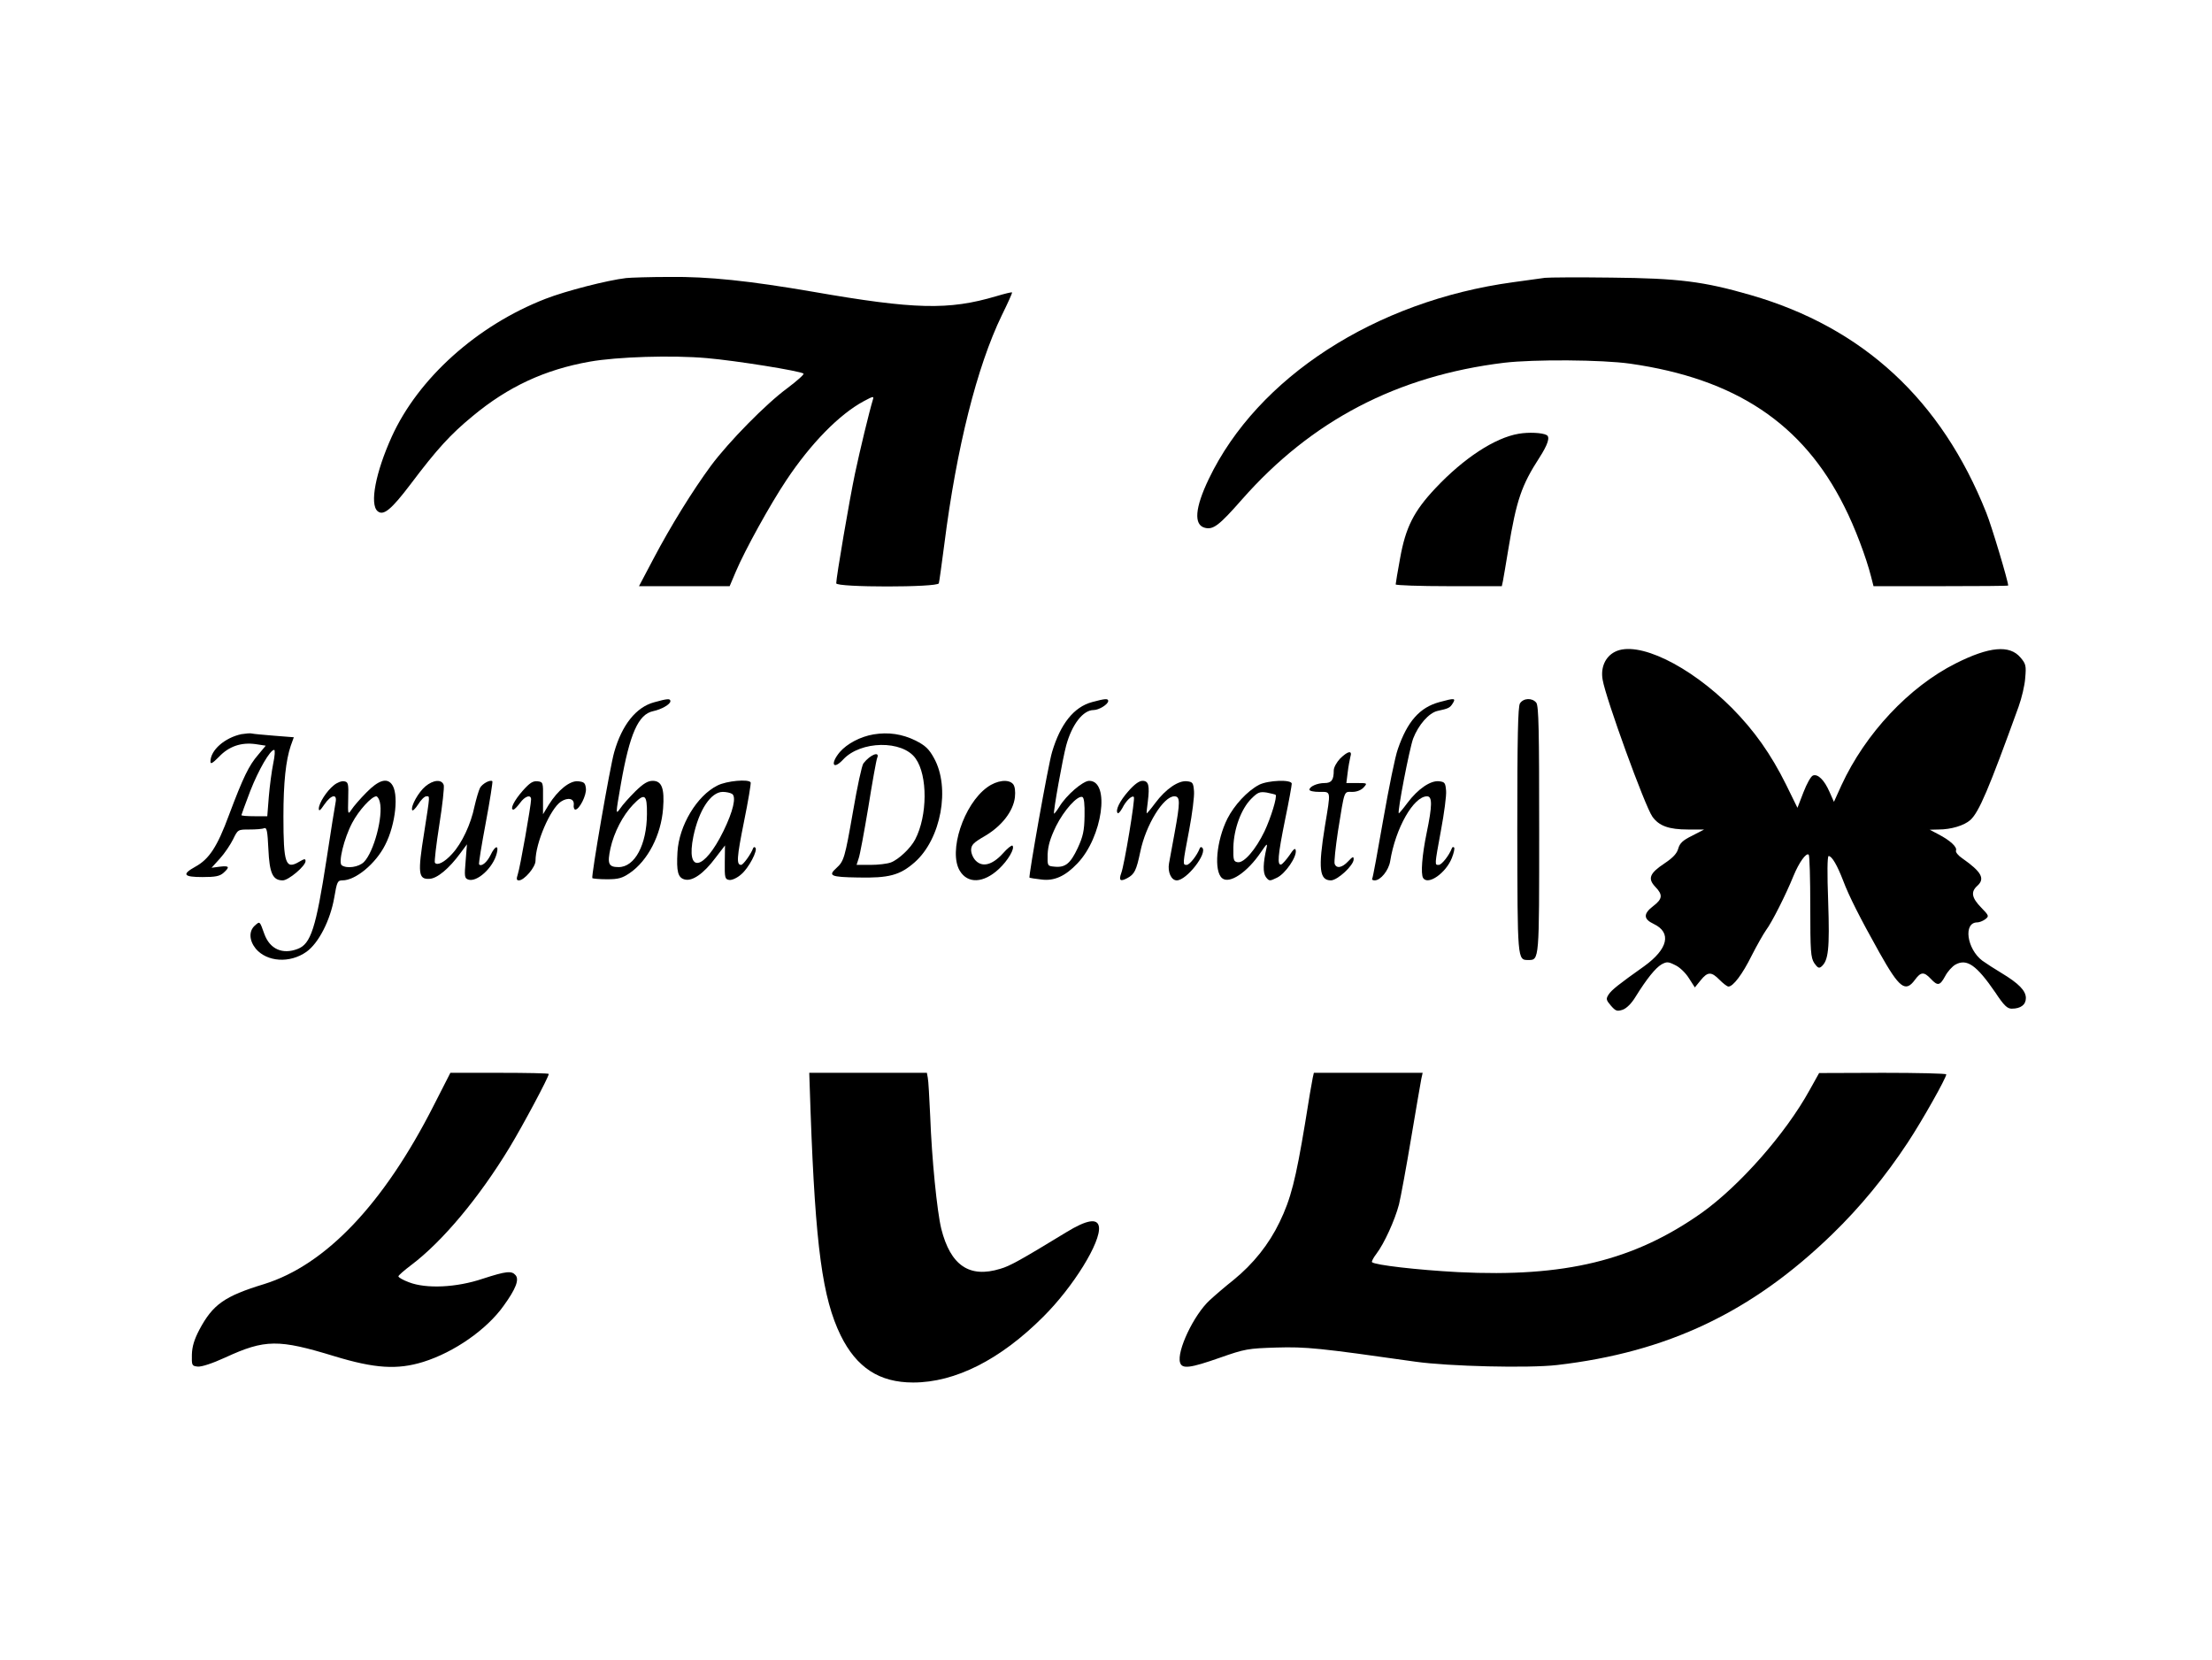 <?xml version="1.0" encoding="UTF-8"?>
<svg xmlns="http://www.w3.org/2000/svg" xmlns:xlink="http://www.w3.org/1999/xlink" width="2880px" height="2161px" viewBox="0 0 2879 2161" version="1.1">
<g id="surface1">
<path style=" stroke:none;fill-rule:nonzero;fill:rgb(0%,0%,0%);fill-opacity:1;" d="M 814.758 361.992 C 790.285 364.871 736.16 378.695 709.672 389.062 C 620.711 423.617 544.133 492.445 509.582 568.473 C 488.566 614.836 480.504 656.594 491.156 665.52 C 498.645 671.855 508.719 663.793 534.055 630.387 C 568.316 584.887 585.875 565.594 614.953 541.691 C 661.02 503.387 708.809 481.215 767.254 470.848 C 802.664 464.512 874.641 462.207 919.84 466.238 C 956.98 469.406 1041.621 482.941 1045.652 486.398 C 1046.805 487.262 1037.59 495.613 1024.926 505.117 C 996.996 525.562 948.344 575.094 925.023 606.484 C 901.129 639.027 872.914 684.527 850.457 727.148 L 831.457 763.145 L 949.496 763.145 L 957.555 744.141 C 969.359 716.207 1002.469 656.305 1023.484 624.918 C 1055.152 577.398 1092.004 539.676 1123.961 522.395 C 1136.34 515.773 1137.492 515.484 1136.055 520.09 C 1131.16 536.219 1119.355 585.176 1112.734 616.277 C 1105.535 650.258 1088.262 751.629 1088.262 759.402 C 1088.262 764.875 1220.406 764.875 1221.848 759.402 C 1222.422 757.676 1225.59 734.637 1229.047 708.141 C 1244.879 583.445 1271.367 477.469 1303.898 410.371 C 1311.672 394.531 1317.719 381.285 1317.141 380.711 C 1316.566 380.133 1307.355 382.438 1296.703 385.605 C 1234.516 404.035 1190.465 402.883 1058.031 379.844 C 974.254 365.445 921.855 359.977 871.184 360.551 C 845.562 360.551 820.227 361.414 814.758 361.992 Z M 814.758 361.992 "/>
<path style=" stroke:none;fill-rule:nonzero;fill:rgb(0%,0%,0%);fill-opacity:1;" d="M 2010.98 361.703 C 2006.375 362.277 1987.375 364.871 1969.234 367.461 C 1790.164 391.941 1636.711 491.293 1573.375 623.477 C 1555.234 661.203 1553.508 683.375 1568.191 687.121 C 1579.133 690 1586.906 683.953 1616.27 650.547 C 1706.961 547.449 1818.664 489.277 1957.719 472.285 C 1996.586 467.68 2085.258 468.254 2121.824 473.438 C 2259.152 493.02 2346.961 551.48 2400.797 659.473 C 2414.328 685.969 2429.301 725.707 2435.633 750.762 L 2438.801 763.145 L 2526.324 763.145 C 2574.691 763.145 2614.133 762.859 2614.133 762.281 C 2614.133 756.812 2592.539 684.527 2585.629 667.535 C 2527.188 520.668 2425.27 426.496 2279.016 384.164 C 2217.406 366.309 2184.875 362.277 2097.352 361.414 C 2054.742 360.84 2015.875 361.125 2010.98 361.703 Z M 2010.98 361.703 "/>
<path style=" stroke:none;fill-rule:nonzero;fill:rgb(0%,0%,0%);fill-opacity:1;" d="M 1976.723 564.727 C 1945.918 569.91 1905.32 596.406 1868.473 635.57 C 1840.258 665.52 1829.605 686.543 1822.406 726.859 C 1819.238 744.141 1816.648 759.402 1816.648 760.844 C 1816.648 761.996 1847.742 763.145 1885.746 763.145 L 1954.84 763.145 L 1956.281 756.523 C 1956.855 753.066 1960.312 734.059 1963.477 714.191 C 1973.844 651.41 1980.465 631.828 2003.785 595.832 C 2014.723 578.84 2017.891 569.047 2013.285 566.457 C 2007.816 563.289 1989.676 562.426 1976.723 564.727 Z M 1976.723 564.727 "/>
<path style=" stroke:none;fill-rule:nonzero;fill:rgb(0%,0%,0%);fill-opacity:1;" d="M 2101.957 848.676 C 2089.578 855.012 2083.246 869.121 2086.125 884.961 C 2090.152 909.152 2141.113 1049.398 2150.902 1063.223 C 2159.539 1075.316 2172.492 1079.926 2197.254 1079.926 L 2218.27 1079.926 L 2202.723 1087.988 C 2190.344 1094.035 2186.602 1097.777 2184.586 1104.691 C 2182.859 1111.027 2177.965 1116.496 2166.734 1123.984 C 2147.156 1136.945 2144.566 1143.855 2154.645 1154.512 C 2164.719 1164.879 2164.145 1170.352 2152.051 1179.566 C 2138.809 1189.645 2139.098 1196.555 2152.629 1202.891 C 2176.234 1214.121 2171.344 1235.434 2140.25 1257.895 C 2106.562 1281.797 2097.926 1288.711 2093.898 1294.758 C 2090.152 1300.516 2090.73 1301.957 2096.777 1309.156 C 2103.109 1316.355 2104.836 1316.93 2112.035 1314.629 C 2117.215 1312.898 2123.84 1306.277 2129.02 1297.637 C 2143.703 1274.023 2154.93 1260.199 2162.703 1255.59 C 2169.613 1251.848 2171.344 1251.848 2180.555 1256.457 C 2186.312 1259.047 2194.086 1266.535 2198.406 1273.445 L 2206.176 1285.543 L 2213.664 1276.328 C 2222.875 1264.809 2227.77 1264.809 2238.422 1275.75 C 2243.027 1280.359 2248.211 1284.391 2249.938 1284.391 C 2255.984 1284.391 2268.078 1268.551 2280.168 1244.074 C 2287.078 1230.539 2295.426 1215.852 2298.883 1210.953 C 2306.367 1201.164 2324.793 1164.59 2334.582 1140.398 C 2341.777 1122.832 2351.281 1109.586 2354.445 1112.754 C 2355.598 1113.906 2356.461 1144.43 2356.461 1180.43 C 2356.461 1238.602 2357.039 1246.664 2361.645 1253.863 C 2365.961 1259.91 2367.691 1261.062 2370.855 1258.473 C 2380.07 1250.695 2381.797 1235.723 2379.781 1174.383 C 2378.344 1136.656 2378.629 1114.48 2380.355 1114.48 C 2384.676 1114.48 2391.586 1126.578 2399.359 1146.734 C 2406.844 1166.605 2421.238 1195.117 2446.574 1240.328 C 2472.484 1286.406 2480.258 1292.453 2492.637 1275.75 C 2500.41 1265.094 2504.441 1264.809 2513.367 1274.309 C 2522.293 1283.812 2525.172 1283.527 2532.082 1270.855 C 2535.246 1264.809 2541.293 1258.184 2545.324 1255.879 C 2560.293 1247.527 2572.961 1256.457 2597.434 1292.164 C 2608.66 1309.156 2612.98 1313.188 2618.738 1313.188 C 2630.543 1313.188 2637.164 1308.004 2637.164 1299.363 C 2637.164 1289.859 2627.953 1280.359 2605.496 1266.824 C 2596.859 1261.641 2585.629 1254.441 2580.449 1250.695 C 2560.293 1235.434 2555.402 1200.875 2573.824 1200.875 C 2576.418 1200.875 2581.023 1199.148 2584.191 1196.844 C 2589.371 1192.812 2589.371 1192.234 2579.008 1181.582 C 2566.629 1168.91 2565.188 1161.133 2573.824 1153.359 C 2584.477 1143.855 2579.297 1134.93 2554.25 1117.363 C 2549.066 1113.906 2545.324 1109.297 2546.188 1107.281 C 2547.914 1102.676 2538.414 1094.035 2523.445 1086.258 L 2511.926 1080.211 L 2523.445 1079.926 C 2539.855 1079.926 2556.84 1074.742 2564.902 1067.539 C 2576.129 1057.172 2588.508 1028.375 2627.664 920.094 C 2631.695 908.863 2635.723 892.16 2636.301 882.656 C 2637.738 866.82 2637.164 864.227 2630.254 856.164 C 2616.148 839.172 2589.371 841.766 2545.898 863.652 C 2485.152 894.176 2428.148 954.941 2397.055 1022.328 L 2387.266 1043.926 L 2381.508 1030.969 C 2374.887 1015.703 2366.25 1007.066 2359.918 1009.656 C 2357.324 1010.52 2351.855 1020.312 2347.535 1031.543 L 2339.762 1051.703 L 2325.082 1021.754 C 2305.215 981.723 2283.621 951.195 2254.258 921.535 C 2198.691 865.957 2131.324 833.414 2101.957 848.676 Z M 2101.957 848.676 "/>
<path style=" stroke:none;fill-rule:nonzero;fill:rgb(0%,0%,0%);fill-opacity:1;" d="M 851.031 914.336 C 827.711 920.672 809.285 943.711 799.211 979.133 C 793.742 997.852 768.98 1141.266 770.707 1143.281 C 771.285 1143.855 779.922 1144.719 789.711 1144.719 C 804.68 1144.719 809.574 1143.281 819.363 1136.656 C 842.973 1120.527 860.246 1087.125 862.836 1052.566 C 864.852 1026.359 861.109 1016.57 849.305 1016.57 C 842.973 1016.57 837.215 1020.023 826.848 1030.105 C 819.074 1037.879 810.152 1047.672 806.984 1052.566 C 800.938 1060.918 800.938 1060.629 807.848 1020.887 C 819.363 955.23 830.59 929.887 849.879 925.855 C 860.82 923.551 872.336 916.926 872.336 912.895 C 872.336 909.152 868.594 909.441 851.031 914.336 Z M 841.82 1060.055 C 841.531 1099.793 825.984 1128.879 804.969 1128.879 C 791.727 1128.879 789.996 1124.562 794.316 1104.402 C 798.922 1083.668 810.438 1061.492 823.684 1047.672 C 838.941 1031.832 842.109 1033.848 841.82 1060.055 Z M 841.82 1060.055 "/>
<path style=" stroke:none;fill-rule:nonzero;fill:rgb(0%,0%,0%);fill-opacity:1;" d="M 1421.363 914.047 C 1397.754 920.383 1380.191 942.27 1369.254 979.133 C 1364.359 994.969 1338.445 1140.977 1339.887 1142.703 C 1340.461 1142.992 1347.371 1144.145 1355.145 1145.008 C 1372.133 1147.312 1386.527 1140.688 1402.359 1123.984 C 1434.895 1090.004 1445.258 1016.57 1417.621 1016.57 C 1409.559 1016.57 1387.965 1035 1378.754 1050.262 C 1375.297 1055.734 1372.133 1059.766 1371.844 1059.191 C 1370.402 1058.039 1383.359 986.043 1387.68 970.492 C 1395.164 943.133 1409.559 924.414 1423.379 924.414 C 1430.289 924.414 1442.379 916.926 1442.379 912.609 C 1442.379 909.152 1438.348 909.441 1421.363 914.047 Z M 1411.574 1062.355 C 1411.285 1081.652 1409.559 1089.141 1402.648 1104.113 C 1393.148 1124.273 1386.527 1129.746 1372.418 1128.305 C 1363.207 1127.441 1363.207 1127.441 1363.496 1112.18 C 1364.07 1100.66 1366.949 1091.156 1374.434 1075.605 C 1384.801 1054.871 1402.359 1035.289 1408.695 1037.59 C 1410.996 1038.453 1411.863 1046.805 1411.574 1062.355 Z M 1411.574 1062.355 "/>
<path style=" stroke:none;fill-rule:nonzero;fill:rgb(0%,0%,0%);fill-opacity:1;" d="M 1873.652 914.047 C 1848.031 920.961 1831.906 939.102 1819.527 975.098 C 1816.074 984.316 1807.723 1025.785 1800.527 1066.676 C 1793.328 1107.859 1786.996 1142.703 1786.133 1143.855 C 1785.27 1145.008 1786.707 1146.16 1789.297 1146.16 C 1797.07 1146.16 1807.438 1133.199 1809.453 1121.395 C 1816.359 1078.195 1839.969 1036.727 1857.531 1036.727 C 1864.441 1036.727 1864.441 1048.535 1856.953 1084.531 C 1850.91 1113.906 1849.184 1137.52 1852.348 1142.992 C 1858.684 1153.07 1882.004 1136.656 1889.777 1117.074 C 1892.367 1110.449 1893.805 1104.402 1892.656 1103.25 C 1891.504 1102.387 1890.352 1102.676 1889.777 1104.402 C 1886.32 1113.617 1876.531 1126 1872.789 1126 C 1867.32 1126 1867.031 1127.73 1875.668 1080.789 C 1879.699 1059.191 1882.867 1035.863 1882.289 1029.527 C 1881.426 1019.16 1880.562 1018.008 1873.367 1017.145 C 1862.137 1015.703 1845.438 1027.223 1831.906 1045.367 C 1826.148 1053.141 1820.969 1059.191 1820.68 1058.902 C 1818.664 1056.887 1834.5 975.098 1839.395 961.562 C 1846.301 943.711 1859.836 928.16 1871.062 925.566 C 1885.746 922.398 1887.184 921.535 1890.926 915.777 C 1895.246 908.863 1893.52 908.574 1873.652 914.047 Z M 1873.652 914.047 "/>
<path style=" stroke:none;fill-rule:nonzero;fill:rgb(0%,0%,0%);fill-opacity:1;" d="M 1978.449 915.777 C 1975.859 920.094 1974.992 958.684 1974.992 1080.5 C 1975.281 1250.984 1974.992 1249.832 1989.391 1249.832 C 2003.785 1249.832 2003.496 1250.984 2003.496 1079.926 C 2003.496 951.484 2002.922 919.23 1999.754 914.91 C 1994.57 908.289 1983.055 908.574 1978.449 915.777 Z M 1978.449 915.777 "/>
<path style=" stroke:none;fill-rule:nonzero;fill:rgb(0%,0%,0%);fill-opacity:1;" d="M 313.812 955.805 C 292.219 960.414 273.504 976.539 273.504 991.516 C 273.504 995.258 276.098 993.816 284.445 985.465 C 297.402 971.645 313.523 966.172 332.238 968.766 L 345.48 970.781 L 335.691 982.586 C 323.598 996.41 316.113 1011.961 297.688 1060.918 C 282.43 1102.387 271.777 1118.512 253.93 1128.305 C 235.789 1138.383 238.383 1141.84 263.141 1141.84 C 280.125 1141.84 285.598 1140.688 290.492 1136.367 C 299.129 1128.594 297.977 1126.863 285.883 1128.305 L 274.945 1129.746 L 285.883 1117.648 C 291.93 1111.027 299.414 1099.793 302.871 1092.883 C 309.203 1079.926 309.203 1079.926 324.176 1079.926 C 332.523 1079.926 341.16 1079.348 343.465 1078.195 C 346.918 1077.043 347.781 1081.941 348.934 1105.555 C 350.375 1137.23 354.691 1146.16 367.648 1146.16 C 375.133 1146.16 397.301 1127.441 397.301 1121.105 C 397.301 1117.648 395.863 1117.938 388.953 1121.969 C 371.391 1132.336 368.512 1124.562 368.512 1062.934 C 368.512 1018.586 371.68 989.785 378.012 971.066 L 382.043 959.836 L 356.422 957.82 C 342.602 956.668 329.359 955.516 327.344 954.941 C 325.613 954.363 319.281 954.941 313.812 955.805 Z M 355.27 993.816 C 353.254 1003.609 350.664 1023.191 349.512 1037.016 L 347.496 1062.645 L 330.797 1062.645 C 321.297 1062.645 313.812 1062.07 313.812 1061.207 C 313.812 1060.629 318.992 1046.52 325.328 1029.816 C 336.266 1001.883 351.238 976.25 356.422 976.25 C 357.859 976.25 357.285 984.316 355.27 993.816 Z M 355.27 993.816 "/>
<path style=" stroke:none;fill-rule:nonzero;fill:rgb(0%,0%,0%);fill-opacity:1;" d="M 1136.918 956.094 C 1119.645 958.973 1102.367 968.188 1092.867 979.133 C 1080.199 994.395 1083.945 1003.035 1097.188 988.922 C 1119.93 964.156 1174.633 963.293 1191.617 987.484 C 1207.453 1009.656 1207.164 1062.07 1191.043 1092.883 C 1185.285 1104.113 1169.449 1119.09 1159.375 1122.832 C 1154.766 1124.562 1142.965 1126 1132.887 1126 L 1114.75 1126 L 1117.34 1117.938 C 1119.066 1113.617 1124.539 1083.668 1130.008 1051.125 C 1135.191 1018.586 1140.371 989.785 1141.523 986.906 C 1145.555 977.402 1132.598 982.301 1123.672 993.816 C 1121.66 996.121 1115.613 1024.344 1110.141 1056.309 C 1099.488 1117.074 1098.34 1121.105 1088.551 1130.031 C 1077.32 1140.113 1080.777 1141.84 1116.477 1142.414 C 1156.781 1143.281 1171.176 1139.535 1190.465 1122.547 C 1224.727 1092.309 1237.105 1025.496 1215.516 986.906 C 1208.891 974.812 1203.996 970.492 1191.617 964.156 C 1174.055 955.516 1156.207 952.926 1136.918 956.094 Z M 1136.918 956.094 "/>
<path style=" stroke:none;fill-rule:nonzero;fill:rgb(0%,0%,0%);fill-opacity:1;" d="M 1744.387 987.484 C 1739.781 992.379 1736.035 999 1736.035 1003.035 C 1736.035 1015.418 1733.156 1019.449 1723.945 1019.449 C 1714.445 1019.449 1704.367 1024.055 1704.367 1028.086 C 1704.367 1029.816 1710.125 1030.969 1717.324 1030.969 C 1732.871 1030.969 1732.293 1028.375 1724.52 1075.605 C 1715.598 1130.609 1717.324 1146.16 1732.293 1146.16 C 1740.93 1146.16 1761.949 1126.578 1761.949 1118.801 C 1761.949 1114.48 1760.797 1115.059 1754.75 1121.395 C 1746.977 1129.746 1739.492 1131.184 1737.188 1124.562 C 1736.324 1122.258 1738.34 1103.25 1741.508 1082.227 C 1750.434 1026.938 1748.992 1030.969 1760.219 1030.969 C 1765.98 1030.969 1771.738 1028.664 1774.902 1025.207 C 1780.086 1019.449 1779.797 1019.449 1766.266 1019.449 L 1752.449 1019.449 L 1754.176 1005.625 C 1755.039 998.137 1756.766 989.211 1757.629 985.465 C 1760.508 976.539 1754.75 977.402 1744.387 987.484 Z M 1744.387 987.484 "/>
<path style=" stroke:none;fill-rule:nonzero;fill:rgb(0%,0%,0%);fill-opacity:1;" d="M 434.152 1022.328 C 424.941 1029.527 414.574 1045.656 414.574 1052.855 C 414.574 1056.598 416.59 1055.156 421.773 1047.383 C 430.699 1034.422 438.758 1032.984 436.457 1044.504 C 435.594 1049.109 430.121 1082.227 424.652 1118.801 C 410.832 1208.363 404.211 1229.098 386.938 1235.434 C 367.359 1242.922 350.949 1235.723 343.754 1216.137 C 337.418 1198.57 337.996 1199.148 331.086 1205.195 C 323.312 1212.395 323.887 1224.488 332.523 1235.145 C 347.207 1252.426 376.859 1254.441 398.453 1239.176 C 414.289 1227.945 429.547 1198.285 434.73 1168.332 C 438.184 1147.887 439.047 1146.16 445.383 1146.16 C 462.367 1146.16 488.566 1124.562 500.945 1100.082 C 514.766 1073.301 519.082 1032.121 509.297 1020.602 C 502.672 1012.535 492.02 1015.992 476.762 1031.543 C 468.414 1039.895 459.777 1049.973 457.184 1054.008 C 452.578 1060.918 452.289 1060.629 452.867 1039.605 C 453.441 1019.734 452.867 1018.008 447.398 1017.145 C 444.23 1016.57 438.184 1018.871 434.152 1022.328 Z M 494.035 1044.215 C 498.645 1062.645 486.262 1109.297 473.309 1122.258 C 466.688 1128.879 451.426 1131.184 444.52 1126.578 C 439.625 1123.41 447.398 1091.441 458.051 1071.285 C 466.688 1054.871 483.383 1036.727 489.43 1036.727 C 490.871 1036.727 493.172 1040.184 494.035 1044.215 Z M 494.035 1044.215 "/>
<path style=" stroke:none;fill-rule:nonzero;fill:rgb(0%,0%,0%);fill-opacity:1;" d="M 553.344 1023.77 C 544.418 1031.254 534.344 1049.109 536.07 1054.582 C 536.645 1056.309 540.102 1053.141 543.844 1047.383 C 547.297 1041.621 552.191 1036.727 554.496 1036.727 C 559.391 1036.727 559.676 1032.984 551.617 1084.82 C 543.266 1136.656 544.133 1145.008 558.527 1144.145 C 568.602 1143.855 584.148 1130.895 599.121 1110.449 L 607.469 1099.219 L 605.742 1121.105 C 604.016 1140.688 604.301 1143.281 608.91 1145.008 C 620.137 1149.328 641.73 1129.746 646.336 1110.738 C 649.215 1099.508 644.031 1100.945 638.273 1113.043 C 633.668 1122.547 626.469 1128.594 623.305 1125.426 C 622.441 1124.848 626.469 1100.371 631.941 1071.285 C 637.41 1042.199 641.152 1017.719 640.578 1017.145 C 637.988 1014.551 627.336 1020.312 624.457 1025.785 C 622.727 1029.238 619.562 1039.895 617.258 1049.973 C 612.652 1072.723 600.848 1098.066 588.18 1111.602 C 578.391 1122.547 568.602 1127.441 565.723 1123.121 C 564.859 1121.68 567.449 1099.508 571.48 1073.875 C 575.512 1048.535 578.102 1024.918 577.238 1022.039 C 574.648 1014.266 563.707 1015.129 553.344 1023.77 Z M 553.344 1023.77 "/>
<path style=" stroke:none;fill-rule:nonzero;fill:rgb(0%,0%,0%);fill-opacity:1;" d="M 680.02 1029.527 C 668.793 1042.199 663.035 1054.008 667.93 1054.008 C 669.367 1054.008 673.109 1049.973 676.566 1045.367 C 682.898 1036.438 690.961 1033.848 690.961 1040.758 C 690.961 1048.246 676.566 1130.031 673.688 1138.098 C 671.672 1144.43 671.957 1146.16 675.125 1146.16 C 682.035 1146.16 696.719 1128.879 696.719 1120.816 C 696.719 1097.492 716.008 1052.855 729.828 1043.637 C 739.039 1037.59 747.387 1039.605 746.523 1047.672 C 745.949 1051.125 747.102 1054.008 748.539 1054.008 C 753.723 1054.008 763.223 1035.574 762.359 1026.648 C 761.496 1019.16 760.055 1018.008 752.281 1017.145 C 741.629 1015.992 726.082 1028.375 713.992 1047.672 L 706.508 1060.055 L 706.508 1039.031 C 706.793 1018.586 706.508 1018.008 699.309 1017.145 C 693.262 1016.57 689.234 1019.16 680.02 1029.527 Z M 680.02 1029.527 "/>
<path style=" stroke:none;fill-rule:nonzero;fill:rgb(0%,0%,0%);fill-opacity:1;" d="M 933.66 1022.617 C 906.887 1035.863 883.566 1074.742 881.551 1109.297 C 880.109 1134.93 882.125 1142.703 891.051 1145.008 C 901.129 1147.598 915.809 1137.23 931.07 1116.785 L 943.449 1100.66 L 943.16 1122.547 C 942.871 1142.992 943.449 1144.719 948.918 1145.582 C 952.375 1146.16 959.281 1142.992 964.465 1138.383 C 974.254 1130.32 986.633 1106.707 982.891 1103.539 C 982.027 1102.387 980.586 1102.676 980.012 1104.402 C 977.133 1112.18 967.055 1126 964.465 1126 C 958.133 1126 958.707 1116.785 968.207 1069.559 C 973.68 1042.773 977.422 1020.023 976.844 1018.586 C 974.254 1013.977 945.465 1016.57 933.66 1022.617 Z M 952.66 1033.559 C 958.418 1037.305 954.102 1056.023 941.434 1081.941 C 916.098 1133.777 892.203 1138.098 902.277 1088.852 C 909.477 1054.582 925.023 1030.969 940.57 1030.969 C 944.887 1030.969 950.359 1032.121 952.66 1033.559 Z M 952.66 1033.559 "/>
<path style=" stroke:none;fill-rule:nonzero;fill:rgb(0%,0%,0%);fill-opacity:1;" d="M 1284.898 1024.918 C 1254.094 1047.094 1233.938 1108.723 1249.199 1133.777 C 1259.562 1150.766 1280.004 1149.902 1299.867 1131.473 C 1311.961 1120.242 1321.172 1104.402 1317.719 1100.945 C 1316.566 1100.082 1310.809 1104.691 1305.051 1111.312 C 1291.52 1126 1278.852 1129.457 1269.926 1120.527 C 1266.473 1117.074 1263.883 1111.027 1263.883 1106.418 C 1264.168 1099.793 1267.047 1096.914 1282.02 1088.277 C 1303.898 1075.316 1318.582 1056.309 1320.887 1038.168 C 1321.75 1030.105 1320.887 1023.77 1318.582 1020.887 C 1312.824 1013.977 1297.566 1015.703 1284.898 1024.918 Z M 1284.898 1024.918 "/>
<path style=" stroke:none;fill-rule:nonzero;fill:rgb(0%,0%,0%);fill-opacity:1;" d="M 1468.578 1030.105 C 1457.352 1042.773 1451.305 1055.156 1454.758 1058.613 C 1455.621 1059.477 1458.215 1056.598 1460.805 1051.988 C 1465.41 1042.488 1473.473 1035 1475.777 1037.59 C 1477.789 1039.32 1463.395 1126.289 1459.363 1136.656 C 1455.91 1146.16 1457.926 1148.176 1467.137 1143.281 C 1476.641 1138.098 1478.941 1133.488 1484.125 1109.012 C 1491.32 1073.875 1514.355 1036.727 1528.461 1036.727 C 1536.234 1036.727 1536.234 1043.926 1528.75 1084.82 C 1525.582 1101.809 1522.414 1119.379 1521.551 1123.984 C 1519.535 1135.215 1524.43 1146.16 1531.629 1146.16 C 1544.582 1146.16 1572.223 1110.449 1564.738 1103.539 C 1563.586 1102.387 1562.145 1102.676 1561.57 1104.402 C 1558.113 1113.617 1548.328 1126 1544.582 1126 C 1539.113 1126 1539.113 1126 1547.75 1080.789 C 1551.781 1059.477 1554.66 1036.727 1554.086 1030.105 C 1553.219 1019.16 1552.355 1018.008 1545.16 1017.145 C 1533.93 1015.703 1517.234 1027.223 1503.703 1045.367 C 1497.945 1053.141 1492.762 1059.191 1492.473 1058.902 C 1492.188 1058.613 1492.762 1051.703 1493.914 1043.926 C 1496.504 1022.617 1495.066 1016.57 1487.004 1016.57 C 1482.684 1016.57 1476.352 1021.176 1468.578 1030.105 Z M 1468.578 1030.105 "/>
<path style=" stroke:none;fill-rule:nonzero;fill:rgb(0%,0%,0%);fill-opacity:1;" d="M 1638.727 1021.754 C 1623.469 1029.816 1606.48 1048.246 1597.559 1065.812 C 1583.16 1094.609 1579.707 1134.062 1590.648 1143.281 C 1600.148 1151.344 1623.469 1135.793 1641.316 1109.297 C 1648.805 1098.355 1649.953 1097.203 1648.516 1103.828 C 1643.91 1123.984 1643.621 1136.082 1647.652 1141.84 C 1651.969 1147.312 1652.547 1147.312 1662.047 1142.703 C 1672.988 1137.52 1688.246 1115.344 1686.52 1106.992 C 1685.941 1103.539 1683.641 1105.266 1678.457 1113.328 C 1674.426 1119.09 1669.531 1124.562 1667.805 1125.426 C 1662.047 1127.152 1663.199 1113.906 1672.699 1066.965 C 1677.594 1043.637 1681.336 1022.617 1681.336 1020.312 C 1681.336 1014.551 1650.531 1015.703 1638.727 1021.754 Z M 1660.32 1034.711 C 1662.621 1037.305 1654.273 1064.375 1645.926 1082.227 C 1634.41 1106.129 1619.148 1123.695 1611.09 1122.547 C 1605.617 1121.68 1605.043 1119.953 1605.332 1102.961 C 1605.906 1079.348 1615.406 1053.141 1628.648 1039.895 C 1637 1031.543 1639.59 1030.391 1648.805 1031.832 C 1654.273 1032.984 1659.457 1034.137 1660.32 1034.711 Z M 1660.32 1034.711 "/>
<path style=" stroke:none;fill-rule:nonzero;fill:rgb(0%,0%,0%);fill-opacity:1;" d="M 564.285 1439.035 C 499.219 1567.188 423.789 1646.668 343.465 1671.723 C 291.645 1687.562 276.672 1698.215 259.109 1731.047 C 252.488 1743.719 249.609 1752.934 249.32 1763.59 C 249.035 1777.699 249.32 1778.273 256.809 1779.141 C 261.699 1779.715 275.809 1775.105 292.793 1767.332 C 344.617 1743.43 362.18 1743.43 434.73 1765.605 C 487.703 1781.73 516.781 1783.457 550.465 1773.09 C 591.059 1760.422 633.379 1730.758 655.262 1699.945 C 671.094 1678.059 675.703 1665.961 670.809 1660.203 C 665.625 1654.156 659.004 1654.73 627.91 1664.812 C 593.648 1676.332 554.496 1678.059 532.039 1669.418 C 524.266 1666.539 518.219 1663.082 518.219 1661.645 C 518.219 1660.492 525.707 1653.867 534.918 1646.957 C 575.801 1616.141 623.59 1558.836 663.035 1493.75 C 680.309 1465.242 713.992 1402.172 713.992 1398.141 C 713.992 1397.277 685.203 1396.703 649.789 1396.703 L 585.875 1396.703 Z M 564.285 1439.035 "/>
<path style=" stroke:none;fill-rule:nonzero;fill:rgb(0%,0%,0%);fill-opacity:1;" d="M 1054.867 1447.676 C 1061.199 1623.344 1070.414 1690.152 1094.02 1738.535 C 1114.75 1780.578 1144.402 1799.875 1188.453 1799.875 C 1243.152 1799.875 1301.883 1770.211 1357.738 1714.344 C 1396.891 1675.465 1433.168 1616.719 1430.289 1597.137 C 1428.559 1585.617 1414.453 1587.922 1387.68 1604.336 C 1329.523 1639.758 1314.262 1648.395 1301.883 1651.852 C 1261.578 1664.234 1237.105 1647.531 1225.016 1599.727 C 1219.543 1577.266 1212.637 1508.727 1210.621 1453.145 C 1209.469 1429.242 1208.316 1406.781 1207.453 1403.039 L 1206.301 1396.703 L 1053.137 1396.703 Z M 1054.867 1447.676 "/>
<path style=" stroke:none;fill-rule:nonzero;fill:rgb(0%,0%,0%);fill-opacity:1;" d="M 1708.688 1403.039 C 1707.824 1406.781 1703.215 1433.562 1698.609 1462.938 C 1686.52 1535.508 1680.184 1560.852 1665.5 1591.09 C 1651.684 1619.887 1631.242 1645.516 1605.332 1666.539 C 1595.828 1674.027 1582.012 1685.832 1574.523 1692.746 C 1553.797 1711.75 1531.34 1759.27 1535.945 1773.957 C 1538.539 1782.594 1549.191 1781.156 1587.77 1767.621 C 1620.59 1756.102 1624.332 1755.523 1661.184 1754.371 C 1700.051 1753.219 1717.035 1754.949 1842.559 1772.805 C 1885.457 1778.852 1989.391 1781.441 2026.816 1777.121 C 2170.766 1760.422 2280.457 1708.297 2384.965 1606.926 C 2421.527 1571.504 2454.348 1531.477 2483.426 1487.414 C 2502.426 1458.617 2533.52 1403.324 2533.52 1398.719 C 2533.52 1397.566 2496.383 1396.703 2450.895 1396.703 L 2367.977 1396.988 L 2355.598 1419.164 C 2324.215 1476.184 2264.332 1543.859 2215.102 1578.992 C 2127.004 1641.195 2036.891 1663.082 1897.836 1656.172 C 1844.289 1653.293 1789.586 1646.957 1785.844 1643.211 C 1784.98 1642.637 1787.57 1637.453 1791.602 1632.27 C 1801.68 1619.023 1815.496 1588.785 1820.969 1568.051 C 1823.27 1558.547 1830.469 1519.668 1836.801 1481.656 C 1843.137 1443.641 1849.184 1409.086 1850.047 1404.477 L 1851.773 1396.703 L 1710.125 1396.703 Z M 1708.688 1403.039 "/>
</g>
</svg>
